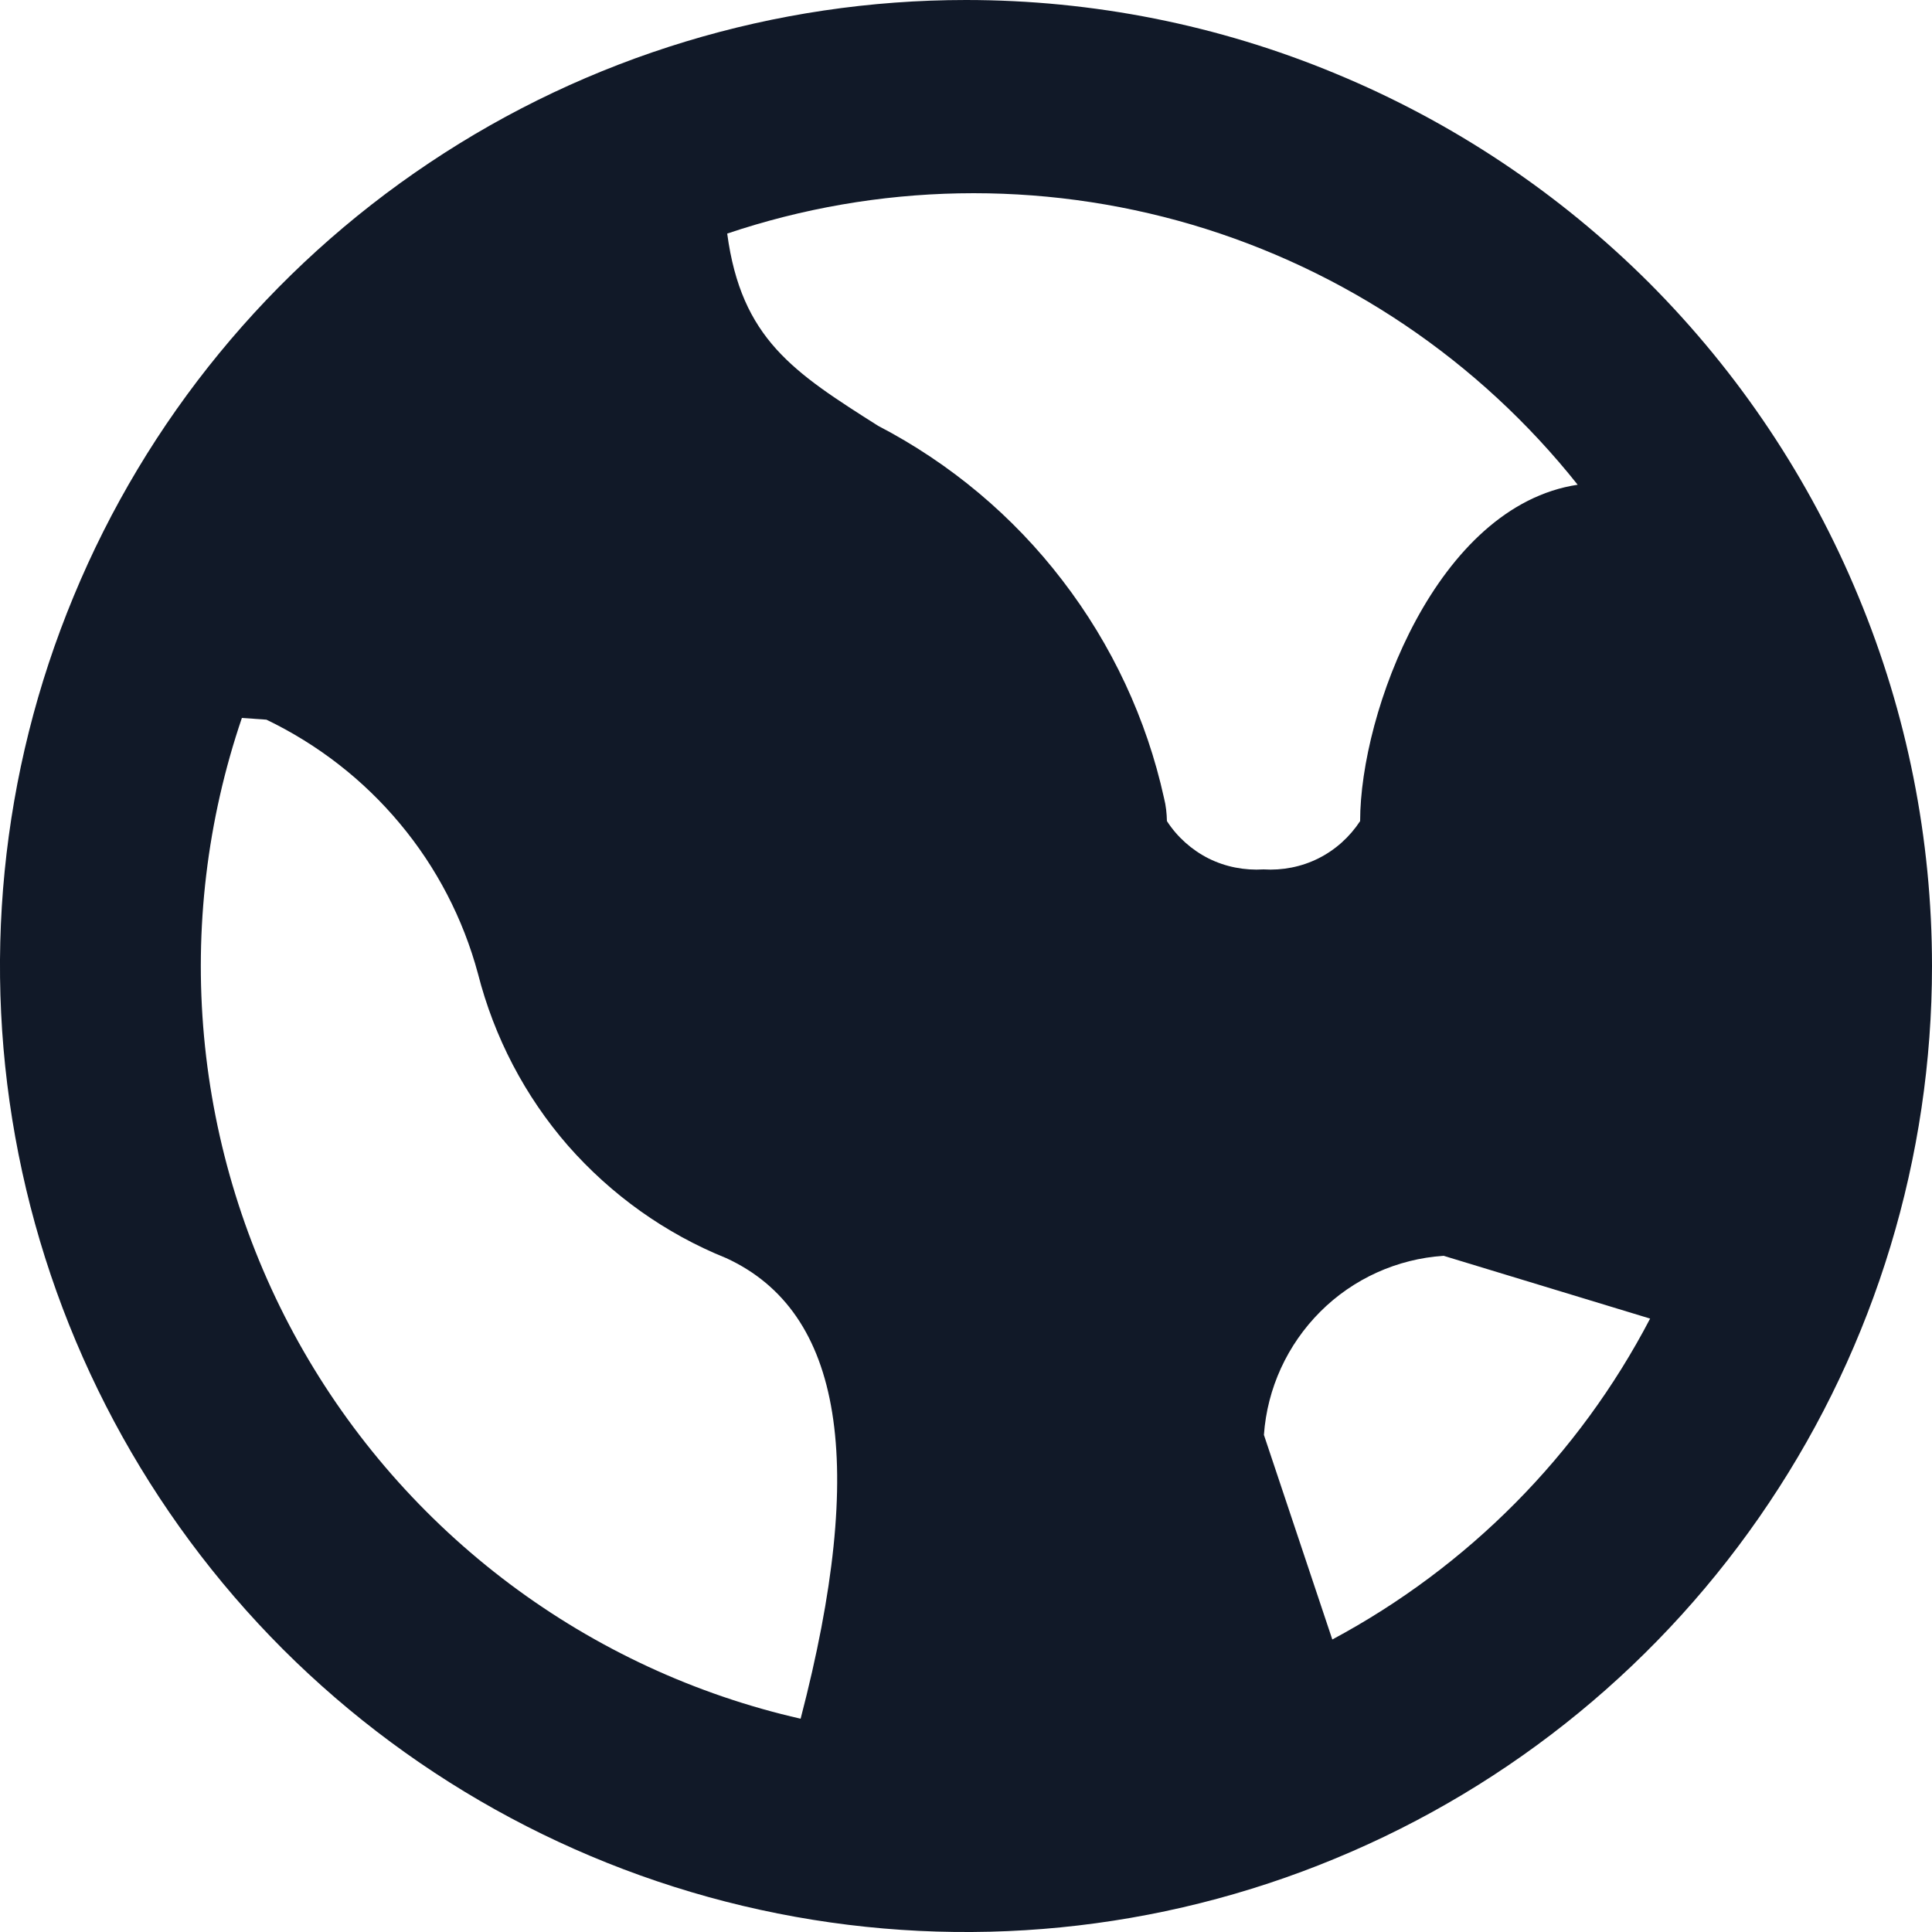 <svg width="10" height="10" viewBox="0 0 10 10" fill="none" xmlns="http://www.w3.org/2000/svg">
<path d="M5 0C4.011 0 3.044 0.293 2.222 0.843C1.4 1.392 0.759 2.173 0.381 3.087C0.002 4 -0.097 5.006 0.096 5.975C0.289 6.945 0.765 7.836 1.464 8.536C2.164 9.235 3.055 9.711 4.025 9.904C4.994 10.097 6 9.998 6.913 9.619C7.827 9.241 8.608 8.6 9.157 7.778C9.707 6.956 10 5.989 10 5C10 4.343 9.871 3.693 9.619 3.087C9.368 2.48 9 1.929 8.536 1.464C8.071 1 7.52 0.632 6.913 0.381C6.307 0.129 5.657 0 5 0V0ZM4.144 8.896C3.599 8.772 3.086 8.534 2.639 8.199C2.191 7.863 1.819 7.438 1.546 6.949C1.274 6.461 1.107 5.921 1.056 5.364C1.005 4.806 1.072 4.245 1.252 3.716L1.379 3.725C1.645 3.853 1.881 4.036 2.07 4.263C2.259 4.489 2.397 4.754 2.474 5.04C2.558 5.369 2.717 5.674 2.94 5.93C3.164 6.185 3.444 6.385 3.759 6.512C4.363 6.79 4.489 7.572 4.144 8.896ZM6.04 4.25C6.039 4.21 6.035 4.17 6.025 4.131C5.935 3.722 5.755 3.337 5.499 3.004C5.244 2.671 4.918 2.398 4.545 2.204C4.108 1.927 3.837 1.754 3.764 1.209C4.542 0.947 5.382 0.931 6.17 1.163C6.958 1.396 7.655 1.866 8.166 2.509C7.436 2.619 7.04 3.687 7.04 4.25C6.986 4.332 6.912 4.399 6.824 4.443C6.736 4.487 6.638 4.506 6.54 4.5C6.441 4.506 6.343 4.487 6.255 4.443C6.168 4.399 6.093 4.332 6.04 4.25ZM6.896 8.486L6.542 7.427C6.559 7.186 6.663 6.96 6.834 6.789C7.004 6.619 7.231 6.516 7.472 6.5L8.541 6.825C8.172 7.532 7.598 8.11 6.896 8.486V8.486Z" fill="#111928"/>
</svg>
